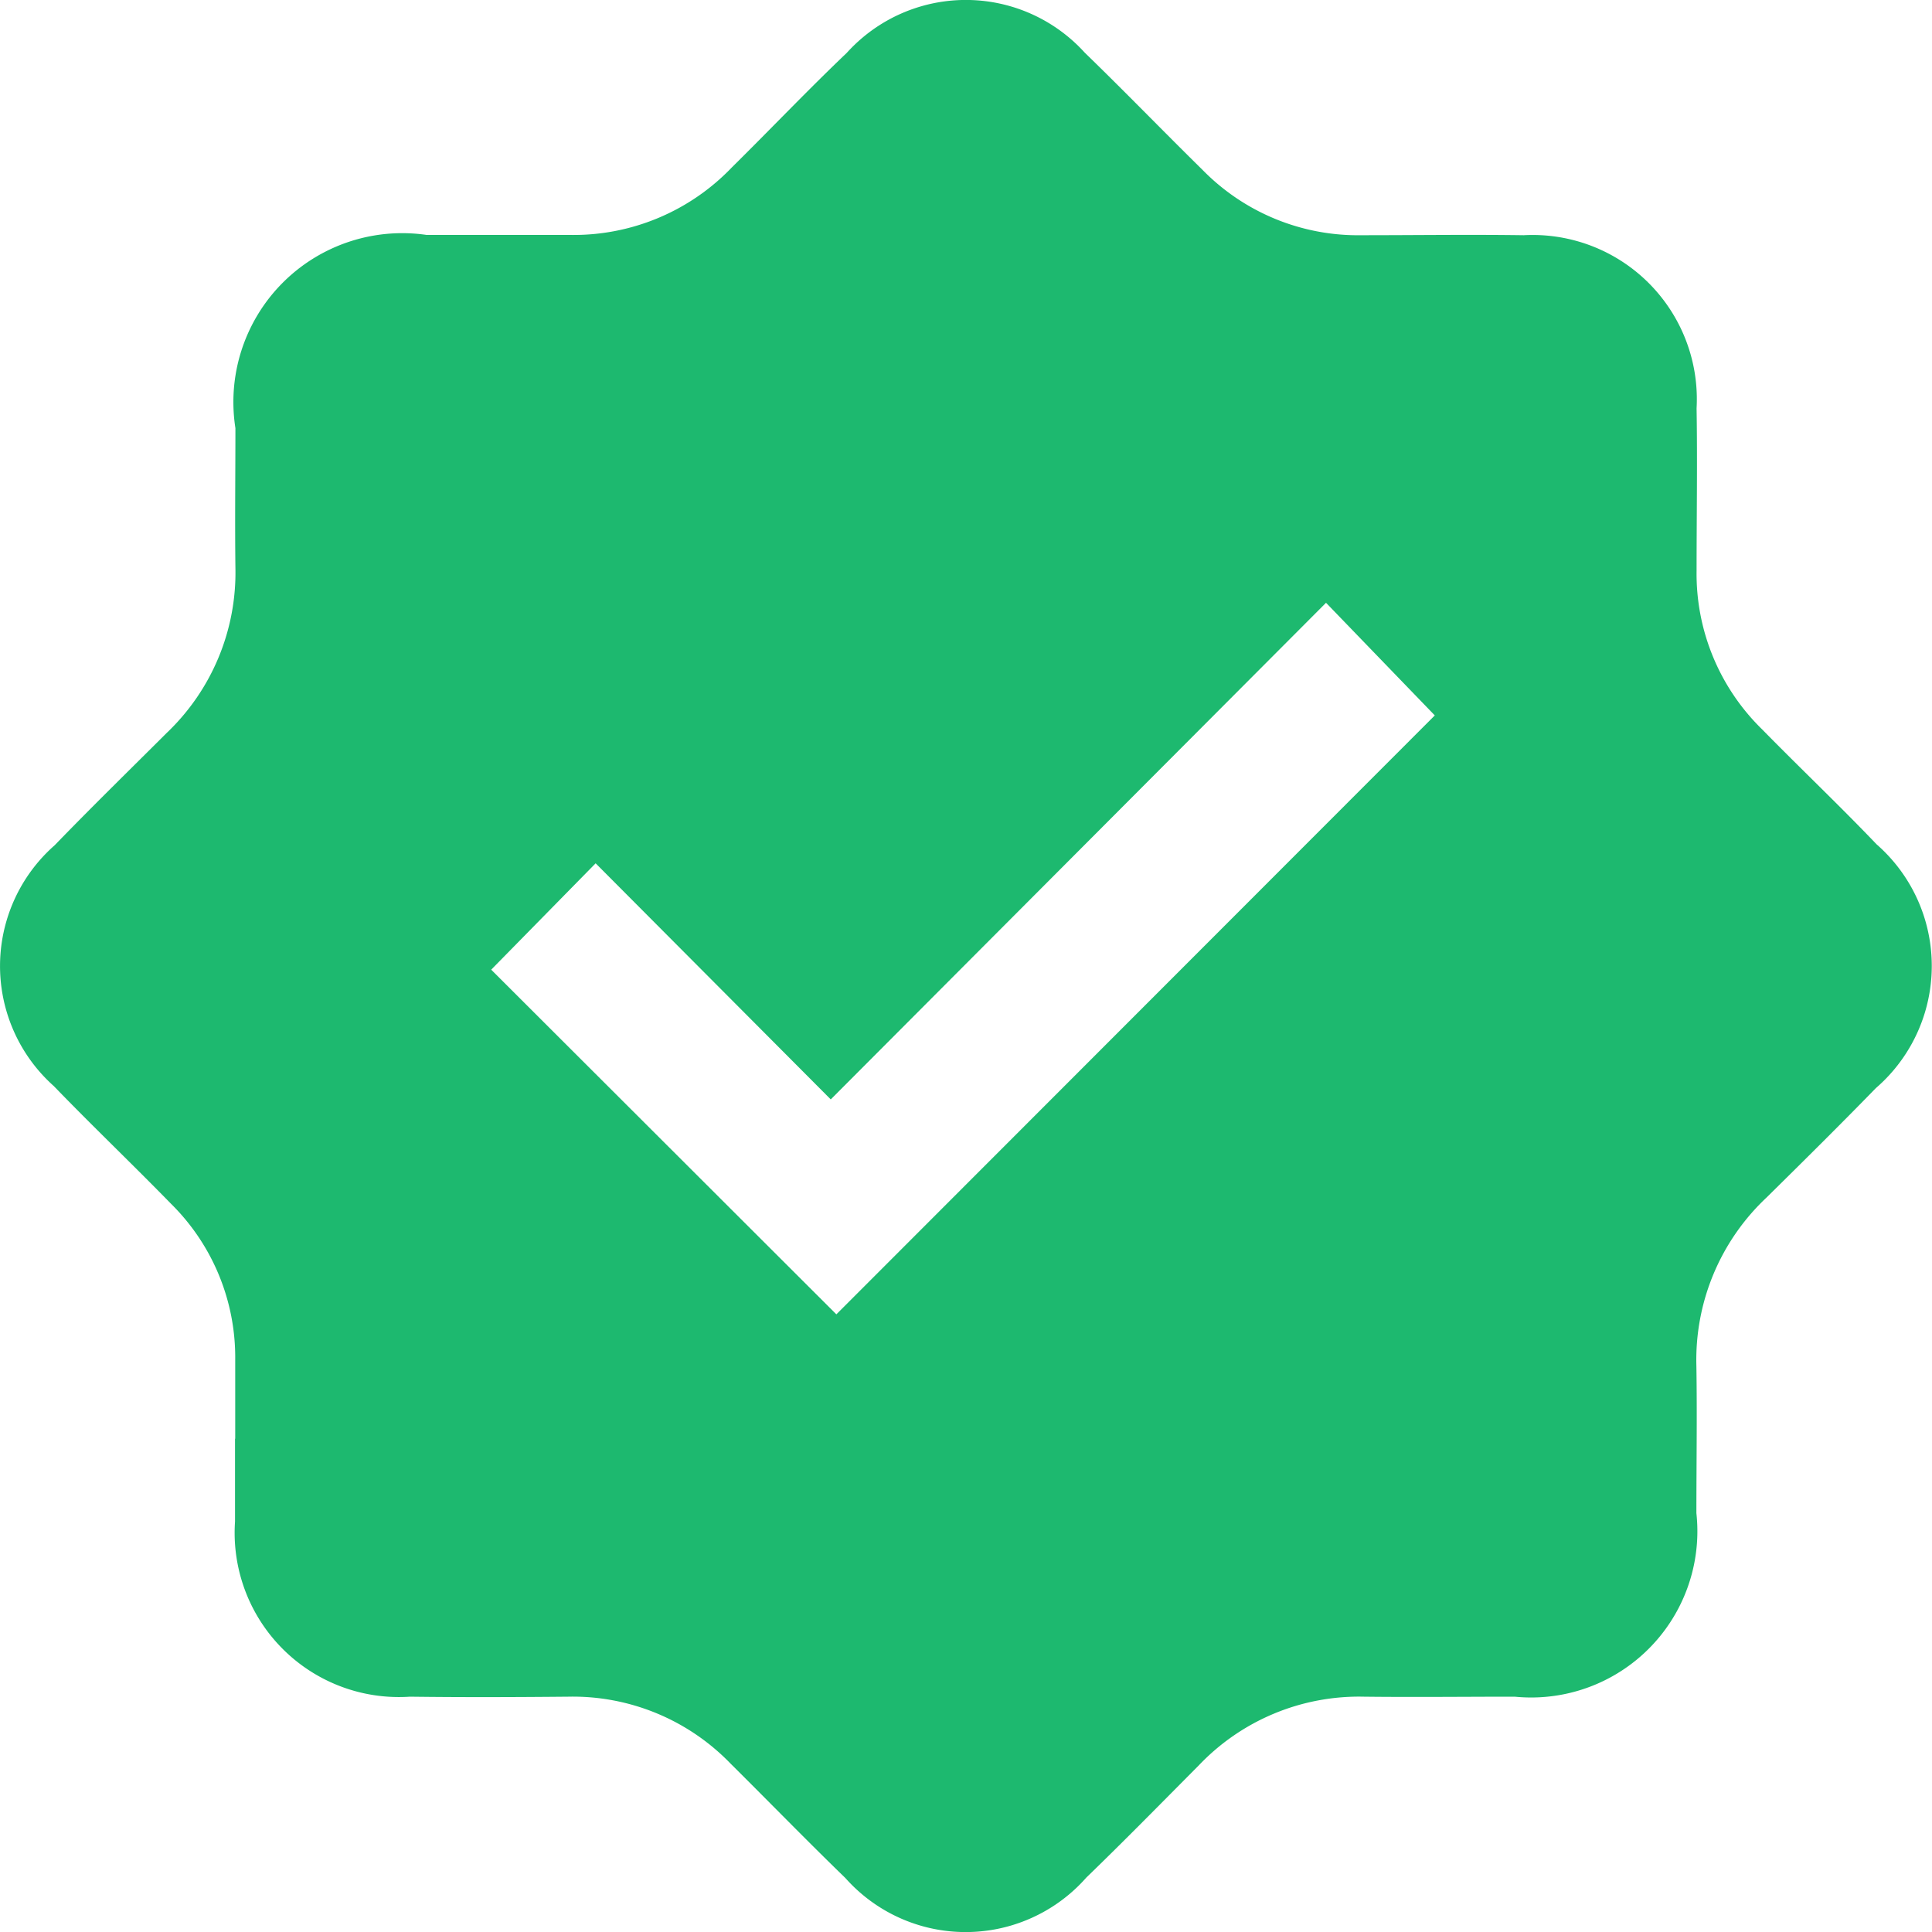<svg id="check" xmlns="http://www.w3.org/2000/svg" xmlns:xlink="http://www.w3.org/1999/xlink" width="20" height="20" viewBox="0 0 20 20">
  <defs>
    <clipPath id="clip-path">
      <rect id="Rectangle_1755" data-name="Rectangle 1755" width="20" height="20" fill="#1db96f"/>
    </clipPath>
  </defs>
  <g id="Group_8262" data-name="Group 8262" clip-path="url(#clip-path)">
    <path id="Path_26795" data-name="Path 26795" d="M2.435,14.893q0-.41,0-.82a2.235,2.235,0,0,0-.666-1.614c-.4-.41-.814-.805-1.212-1.217A1.665,1.665,0,0,1,.566,8.749c.38-.393.771-.775,1.158-1.161a2.291,2.291,0,0,0,.713-1.713c-.006-.481,0-.963,0-1.444a1.748,1.748,0,0,1,1.979-2c.494,0,.989,0,1.483,0a2.267,2.267,0,0,0,1.678-.7c.4-.395.785-.8,1.189-1.185A1.661,1.661,0,0,1,11.23.545c.413.4.809.81,1.217,1.211a2.251,2.251,0,0,0,1.648.678c.559,0,1.119-.008,1.678,0a1.7,1.7,0,0,1,1.79,1.792c.009.559,0,1.119,0,1.678a2.251,2.251,0,0,0,.68,1.647c.392.4.8.787,1.184,1.189a1.672,1.672,0,0,1-.008,2.523c-.372.382-.751.757-1.131,1.132a2.306,2.306,0,0,0-.727,1.746c.008.507,0,1.015,0,1.522a1.721,1.721,0,0,1-1.881,1.9c-.52,0-1.041.006-1.561,0a2.289,2.289,0,0,0-1.712.714c-.385.387-.768.778-1.161,1.158a1.665,1.665,0,0,1-2.494.006c-.4-.388-.792-.791-1.189-1.185a2.27,2.27,0,0,0-1.681-.693c-.546.005-1.093.007-1.639,0a1.7,1.7,0,0,1-1.81-1.812c0-.286,0-.572,0-.859m2.65-4.857,3.575,3.57,6.195-6.2L13.727,6.239,8.6,11.38,6.166,8.936l-1.08,1.1" transform="translate(0 0.001)" fill="#1db96f"/>
  </g>
</svg>
